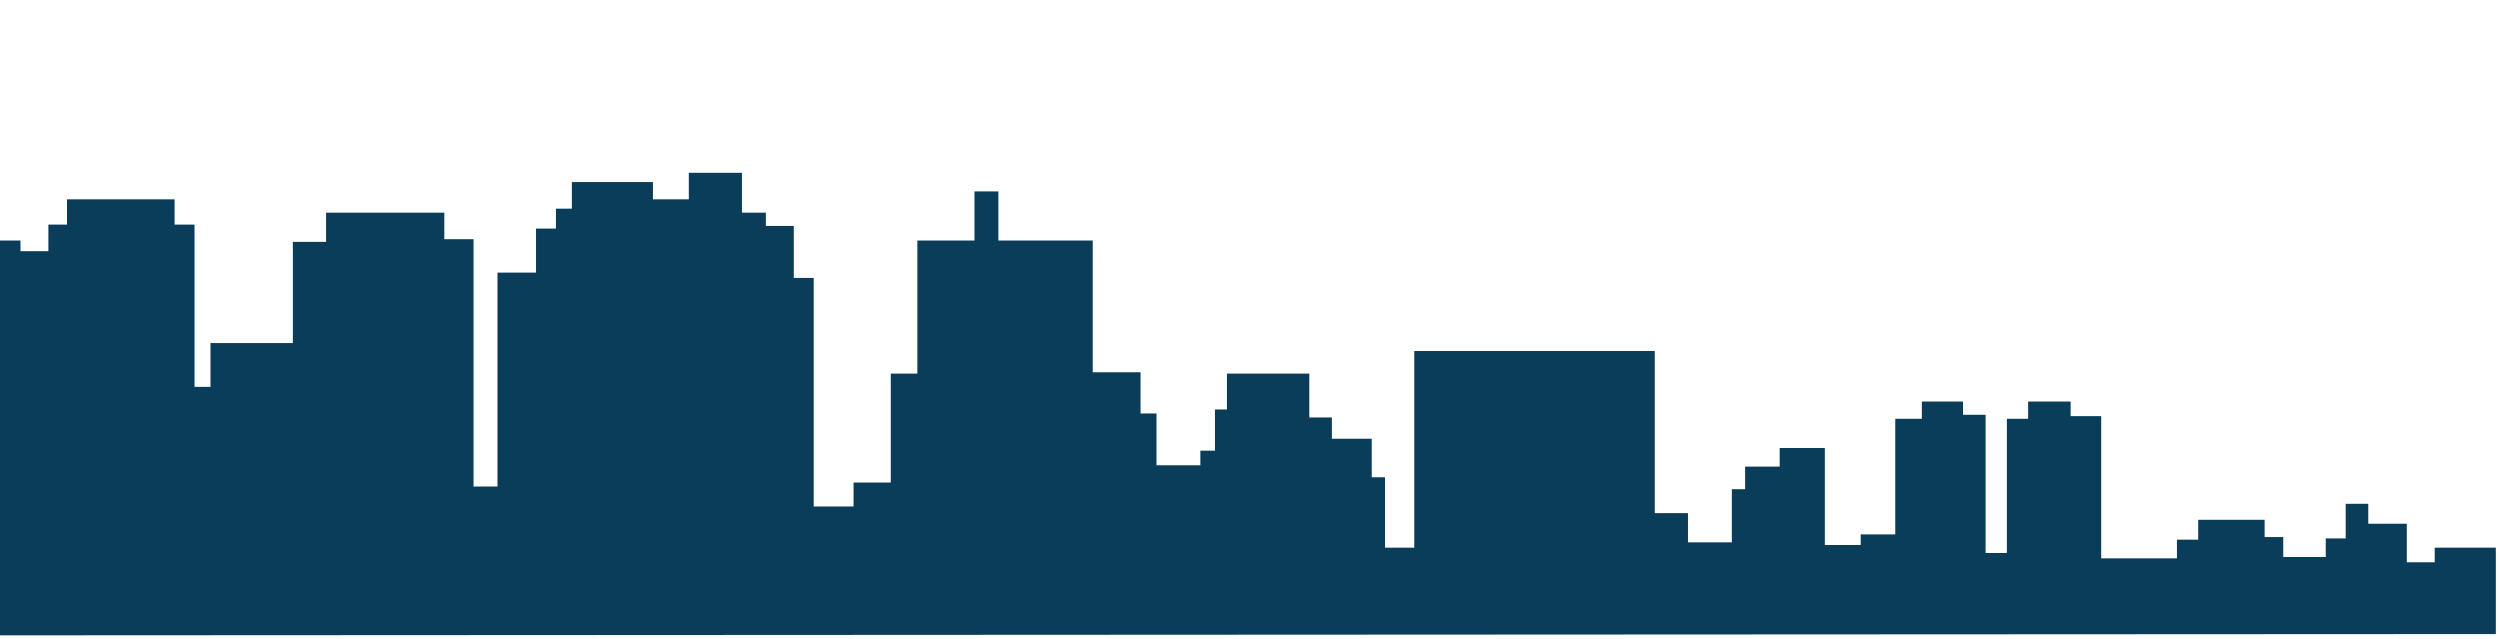 <svg width="524" height="134" viewBox="0 0 524 134" fill="none" xmlns="http://www.w3.org/2000/svg">
<path d="M-548.797 133.453V98.082H-538.771V92.233H-520.669V100.31H-515.935V94.461H-508.137V104.209H-488.921V110.336H-466.084V89.169H-452.995V84.156H-439.349V78.864H-428.209V83.042H-412.614V86.106H-401.474V91.397H-398.132V82.763H-373.624V89.448H-344.94V21.732H-330.179V19.504H-326.281V27.302H-318.204V19.504H-315.419V16.44H-308.178V19.225H-299.824V33.708H-294.532V78.585H-287.848V69.673H-283.671V64.381H-259.721V65.459H-255.265V58.218H-237.163V64.623H-232.428V68.523H-225.466V92.79H-219.896V101.145H-216.554V64.345H-209.87V59.053H-179.793V63.509H-172.274V56.825H-169.489V44.57H-146.374V53.204H-143.589V58.218H-137.74V47.634H-135.234V28.416H-118.524V0.008H-81.763V59.053H-75.636V51.533H-72.851V44.292H-64.775V33.708H-58.648V23.403H-54.749V18.947H-49.458V13.655H-41.382V18.668H-35.255V22.289H-29.685V32.873H-24.393V50.419H4.291V52.647H10.14V47.077H14.039V41.785H36.597V47.077H40.774V81.092H44.116V71.901H61.383V50.698H68.345V44.57H93.131V50.141H99.258V101.981H104.271V57.14H112.347V47.913H116.524V43.735H119.866V38.164H136.854V41.785H144.374V36.215H155.513V44.57H160.526V47.355H166.375V58.254H170.552V106.159H178.907V101.145H186.705V78.307H192.275V50.419H204.25V40.114H209.263V50.419H229.036V78.028H239.061V86.662H242.403V97.525H251.594V94.461H254.657V85.827H257.164V78.307H274.43V87.498H279.164V91.954H287.519V100.031H290.304V114.793H296.431V73.572H346.838V107.551H353.801V113.679H362.991V102.538H365.776V97.803H373.017V93.904H382.486V114.236H390.005V112.007H397.246V87.777H402.816V84.156H411.449V86.941H416.183V115.907H420.639V87.777H425.095V84.156H434.007V87.219H440.412V117.021H456.286V113.121H460.742V108.944H474.667V112.564H478.566V116.742H487.478V112.843H491.655V105.602H496.39V109.779H504.466V117.856H510.314V114.793H523.125V132.896L-548.797 133.453Z" fill="#093D5A"/>
</svg>
